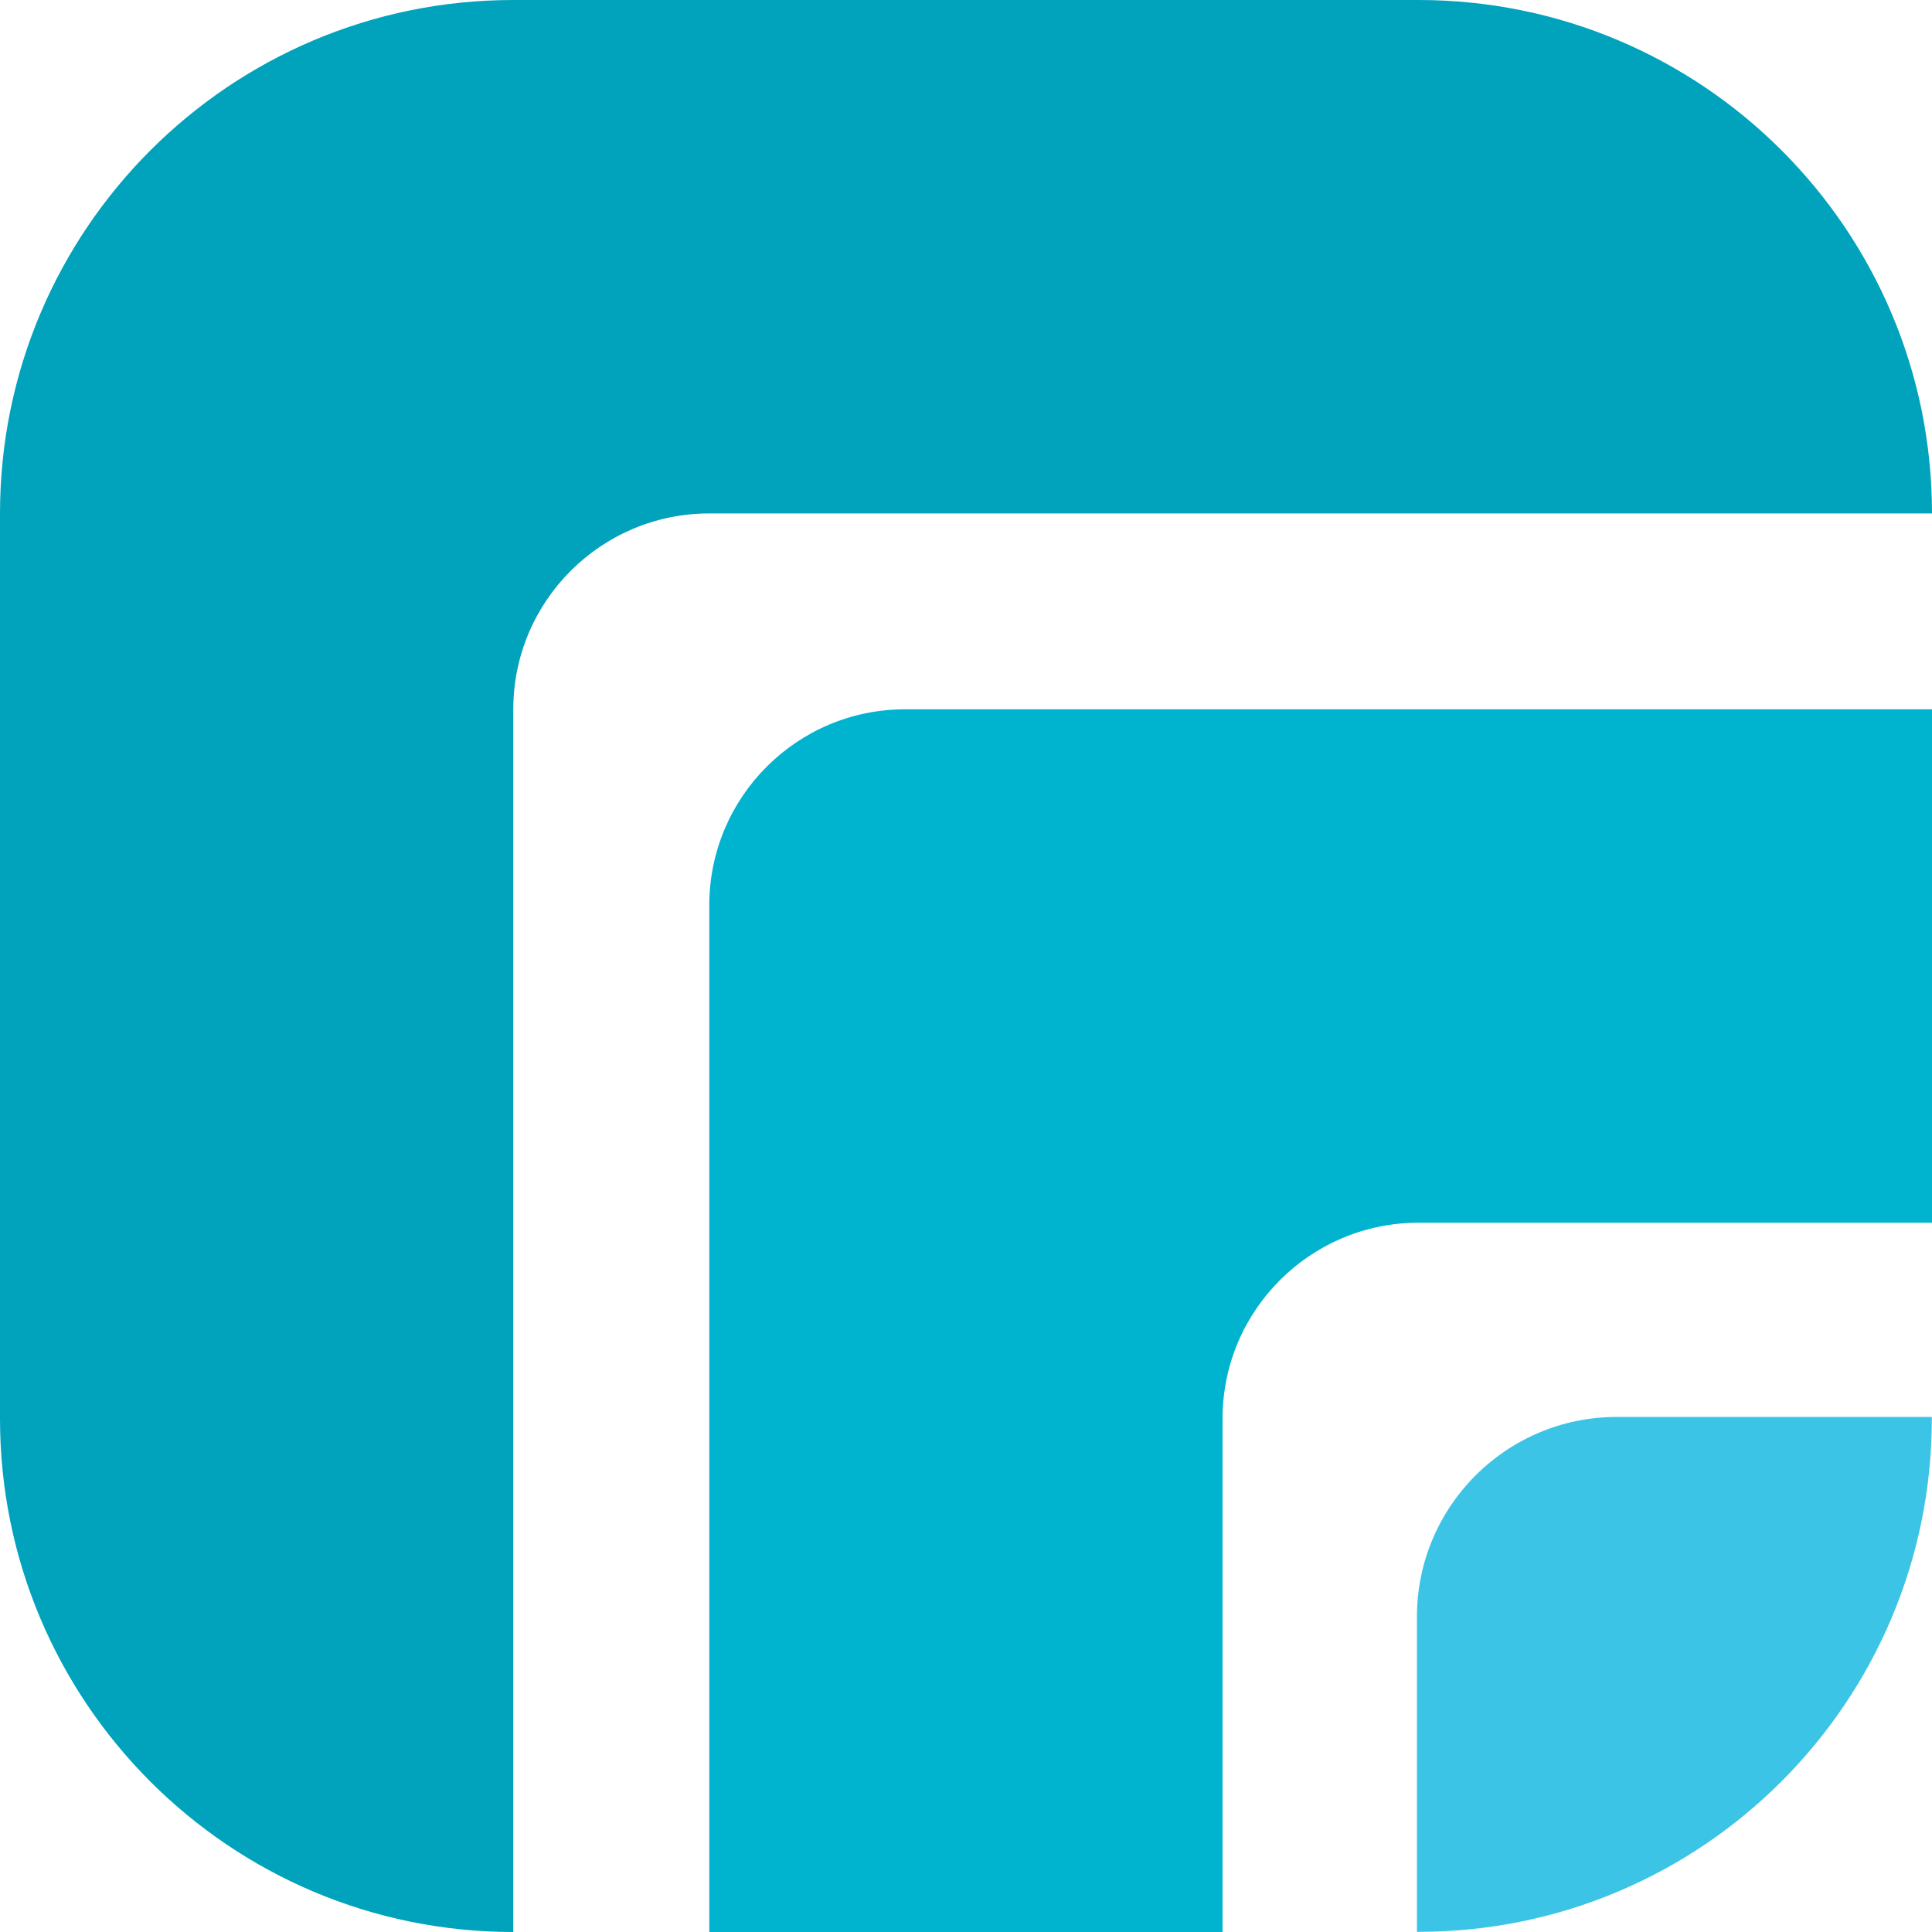 <svg style="animation: logobounce .7s ease-in infinite .35s;display:block;" xmlns="http://www.w3.org/2000/svg" viewBox="0 0 118.08 118.08"><g id="a"/><g id="b" style="fill:#00b4d0"><g id="c"><g><path class="e" style="fill:#00a2bc" d="M118.08,31.38H43.35c-6.61,0-11.98,5.36-11.98,11.98V118.08c-17.32,0-31.37-14.05-31.37-31.38V31.38C0,14.05,14.05,0,31.37,0h55.33c17.33,0,31.38,14.05,31.38,31.38Z"/><path class="f" style="fill:#3bc4e5" d="M86.7,118.07h-.1v-19.25c0-6.75,5.47-12.22,12.22-12.22h19.25v.09c0,17.33-14.05,31.38-31.38,31.38Z"/><path class="d" style="fill:#00b4d0" d="M118.08,43.35v31.38h-31.38c-6.61,0-11.98,5.36-11.98,11.97v31.38h-31.37V55.33c0-6.61,5.36-11.98,11.97-11.98h62.75Z"/></g></g></g></svg>